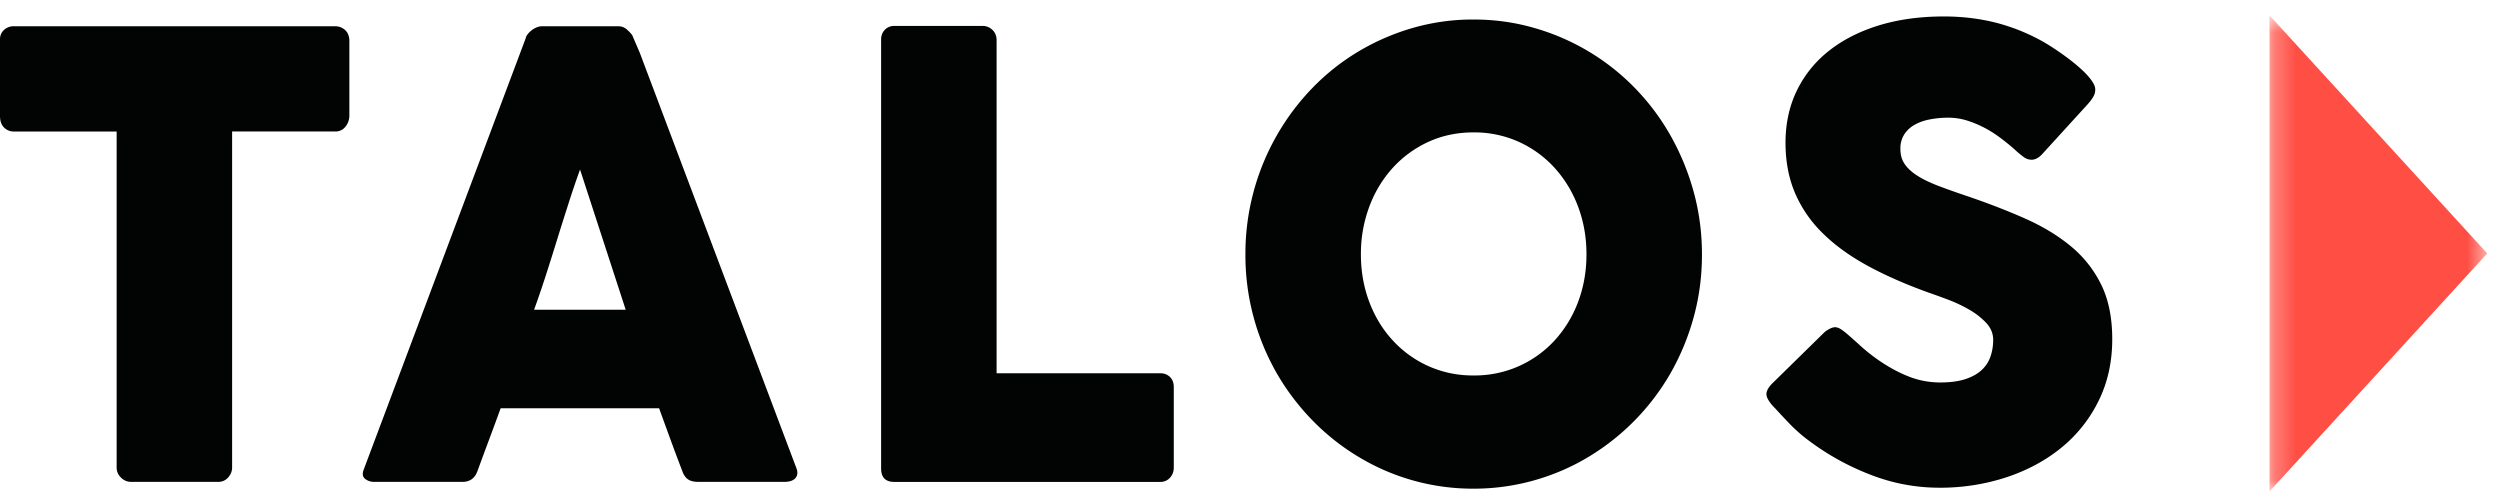 <svg xmlns="http://www.w3.org/2000/svg" xmlns:xlink="http://www.w3.org/1999/xlink" width="117" height="23" viewBox="0 0 117 23" role="img"><title>Talos Digital</title> <defs> <path id="a" d="M1.257.72h10.19V23H1.257z"></path> </defs> <g fill="none" fill-rule="evenodd"> <path id="logo-text" fill="#020303" d="M0 1.859A.59.59 0 0 1 .188 1.4a.667.667 0 0 1 .468-.172H15.68a.69.69 0 0 1 .448.158c.129.104.205.261.222.472v3.565a.814.814 0 0 1-.174.494.582.582 0 0 1-.496.237h-4.817v15.721c0 .173-.06.33-.183.467a.589.589 0 0 1-.471.209H6.113a.64.64 0 0 1-.445-.195.63.63 0 0 1-.209-.481V6.155H.656a.636.636 0 0 1-.468-.188C.062 5.843 0 5.661 0 5.424V1.859zM27.146 7.935a43.7 43.7 0 0 0-.537 1.58c-.18.564-.362 1.134-.539 1.707-.177.575-.356 1.141-.537 1.702-.182.56-.361 1.084-.538 1.573h4.288l-2.137-6.562zm-2.542-6.147a.423.423 0 0 1 .091-.185.971.971 0 0 1 .19-.188 1 1 0 0 1 .237-.136.626.626 0 0 1 .236-.05h3.575c.159 0 .293.05.405.15.111.101.196.19.25.266l.352.82 7.33 19.44c.075.192.06.348-.042.468-.103.12-.279.179-.531.179h-4.008c-.213 0-.38-.04-.495-.122-.117-.081-.207-.218-.272-.41a89.08 89.08 0 0 1-.546-1.457c-.177-.483-.354-.97-.53-1.457h-7.415c-.177.488-.356.974-.537 1.457-.182.485-.361.97-.539 1.456-.12.356-.357.533-.712.533h-4.119a.668.668 0 0 1-.439-.143c-.117-.096-.137-.24-.063-.432l7.582-20.189zM41.236 1.846a.64.64 0 0 1 .167-.444.59.59 0 0 1 .461-.188h4.133a.64.64 0 0 1 .434.172c.13.115.2.269.21.46V17.47h7.678c.17 0 .314.057.434.172.12.115.18.272.18.474v3.775a.691.691 0 0 1-.16.446.588.588 0 0 1-.454.216H41.85c-.41 0-.614-.212-.614-.633V1.846zM63.69 11.898c0 .794.131 1.536.39 2.226.26.688.625 1.29 1.095 1.8.47.514 1.026.916 1.667 1.207a5.056 5.056 0 0 0 2.12.44 5.062 5.062 0 0 0 3.8-1.645 5.54 5.54 0 0 0 1.095-1.802c.26-.69.39-1.432.39-2.226 0-.785-.13-1.525-.39-2.219a5.615 5.615 0 0 0-1.096-1.817 5.126 5.126 0 0 0-1.672-1.22 5.06 5.06 0 0 0-2.127-.446c-.772 0-1.478.15-2.12.446a5.16 5.16 0 0 0-1.667 1.22 5.581 5.581 0 0 0-1.094 1.817 6.273 6.273 0 0 0-.39 2.22m-5.405.013a11.138 11.138 0 0 1 1.454-5.55 11.064 11.064 0 0 1 1.669-2.233 10.453 10.453 0 0 1 2.16-1.716 10.786 10.786 0 0 1 2.55-1.106 10.154 10.154 0 0 1 2.843-.394c.978 0 1.924.13 2.836.394a10.632 10.632 0 0 1 4.725 2.822c.65.67 1.207 1.414 1.668 2.233a11.57 11.57 0 0 1 1.076 2.627c.256.935.385 1.91.385 2.923 0 1.016-.129 1.989-.385 2.921a11.28 11.28 0 0 1-1.076 2.615 10.812 10.812 0 0 1-1.669 2.21 10.88 10.88 0 0 1-2.166 1.716c-.793.48-1.645.848-2.558 1.106a10.36 10.36 0 0 1-2.836.39 10.35 10.35 0 0 1-5.394-1.496 10.694 10.694 0 0 1-2.16-1.716 11.066 11.066 0 0 1-1.668-2.21 11.105 11.105 0 0 1-1.454-5.536M86.48 15.66c.158.134.361.314.607.54.248.224.528.447.845.666.475.326.944.579 1.41.76.465.183.954.273 1.467.273.475 0 .872-.055 1.194-.164.32-.11.574-.257.76-.437.188-.182.319-.393.398-.632.08-.239.12-.492.12-.76 0-.296-.11-.563-.328-.797a3.443 3.443 0 0 0-.804-.624 6.883 6.883 0 0 0-.991-.466c-.344-.129-.642-.237-.893-.323-1.118-.402-2.096-.835-2.934-1.299-.838-.464-1.534-.98-2.094-1.548a5.825 5.825 0 0 1-1.257-1.88c-.28-.684-.418-1.446-.418-2.288 0-.89.173-1.699.523-2.426A5.316 5.316 0 0 1 85.58 2.39c.647-.516 1.426-.914 2.338-1.198C88.83.912 89.85.77 90.976.77c.848 0 1.66.097 2.438.293a9.184 9.184 0 0 1 2.297.942c.316.19.616.389.9.596.283.205.533.403.746.596.215.191.384.373.511.545.126.172.19.32.19.444 0 .126-.031.24-.093.345-.06.106-.152.225-.272.36l-2.135 2.34c-.159.163-.317.244-.475.244a.597.597 0 0 1-.358-.115 4.557 4.557 0 0 1-.356-.287l-.124-.115a11.2 11.2 0 0 0-.623-.502 5.384 5.384 0 0 0-.733-.467 5.006 5.006 0 0 0-.823-.345 2.944 2.944 0 0 0-.88-.136 4.49 4.49 0 0 0-.866.08c-.27.05-.508.135-.712.25a1.36 1.36 0 0 0-.489.453 1.21 1.21 0 0 0-.18.682c0 .268.063.5.194.695.13.196.325.378.587.547.261.168.585.325.97.474.387.148.836.308 1.347.48.988.335 1.898.687 2.73 1.055.834.37 1.553.805 2.158 1.308a5.402 5.402 0 0 1 1.418 1.803c.34.697.51 1.546.51 2.54 0 1.053-.21 2.008-.629 2.865a6.536 6.536 0 0 1-1.725 2.19c-.732.602-1.59 1.069-2.576 1.4a9.953 9.953 0 0 1-3.183.495 8.808 8.808 0 0 1-3.156-.591c-1.034-.393-1.999-.92-2.892-1.584a7.391 7.391 0 0 1-.941-.82c-.257-.27-.46-.485-.608-.648l-.043-.044a.087.087 0 0 0-.027-.036.152.152 0 0 1-.03-.02c-.008-.02-.017-.033-.027-.036l-.027-.023c-.214-.24-.32-.432-.32-.575 0-.165.106-.347.32-.549l2.415-2.369c.196-.143.355-.216.475-.216.085 0 .172.03.265.087.093.059.205.143.336.258"></path> <g transform="translate(104.956)"> <mask id="b" fill="#fff"> <use xlink:href="#a"></use> </mask> <path fill="#FF4E44" d="M1.257.72V23l10.19-11.14z" mask="url(#b)"></path> </g> </g> </svg>
